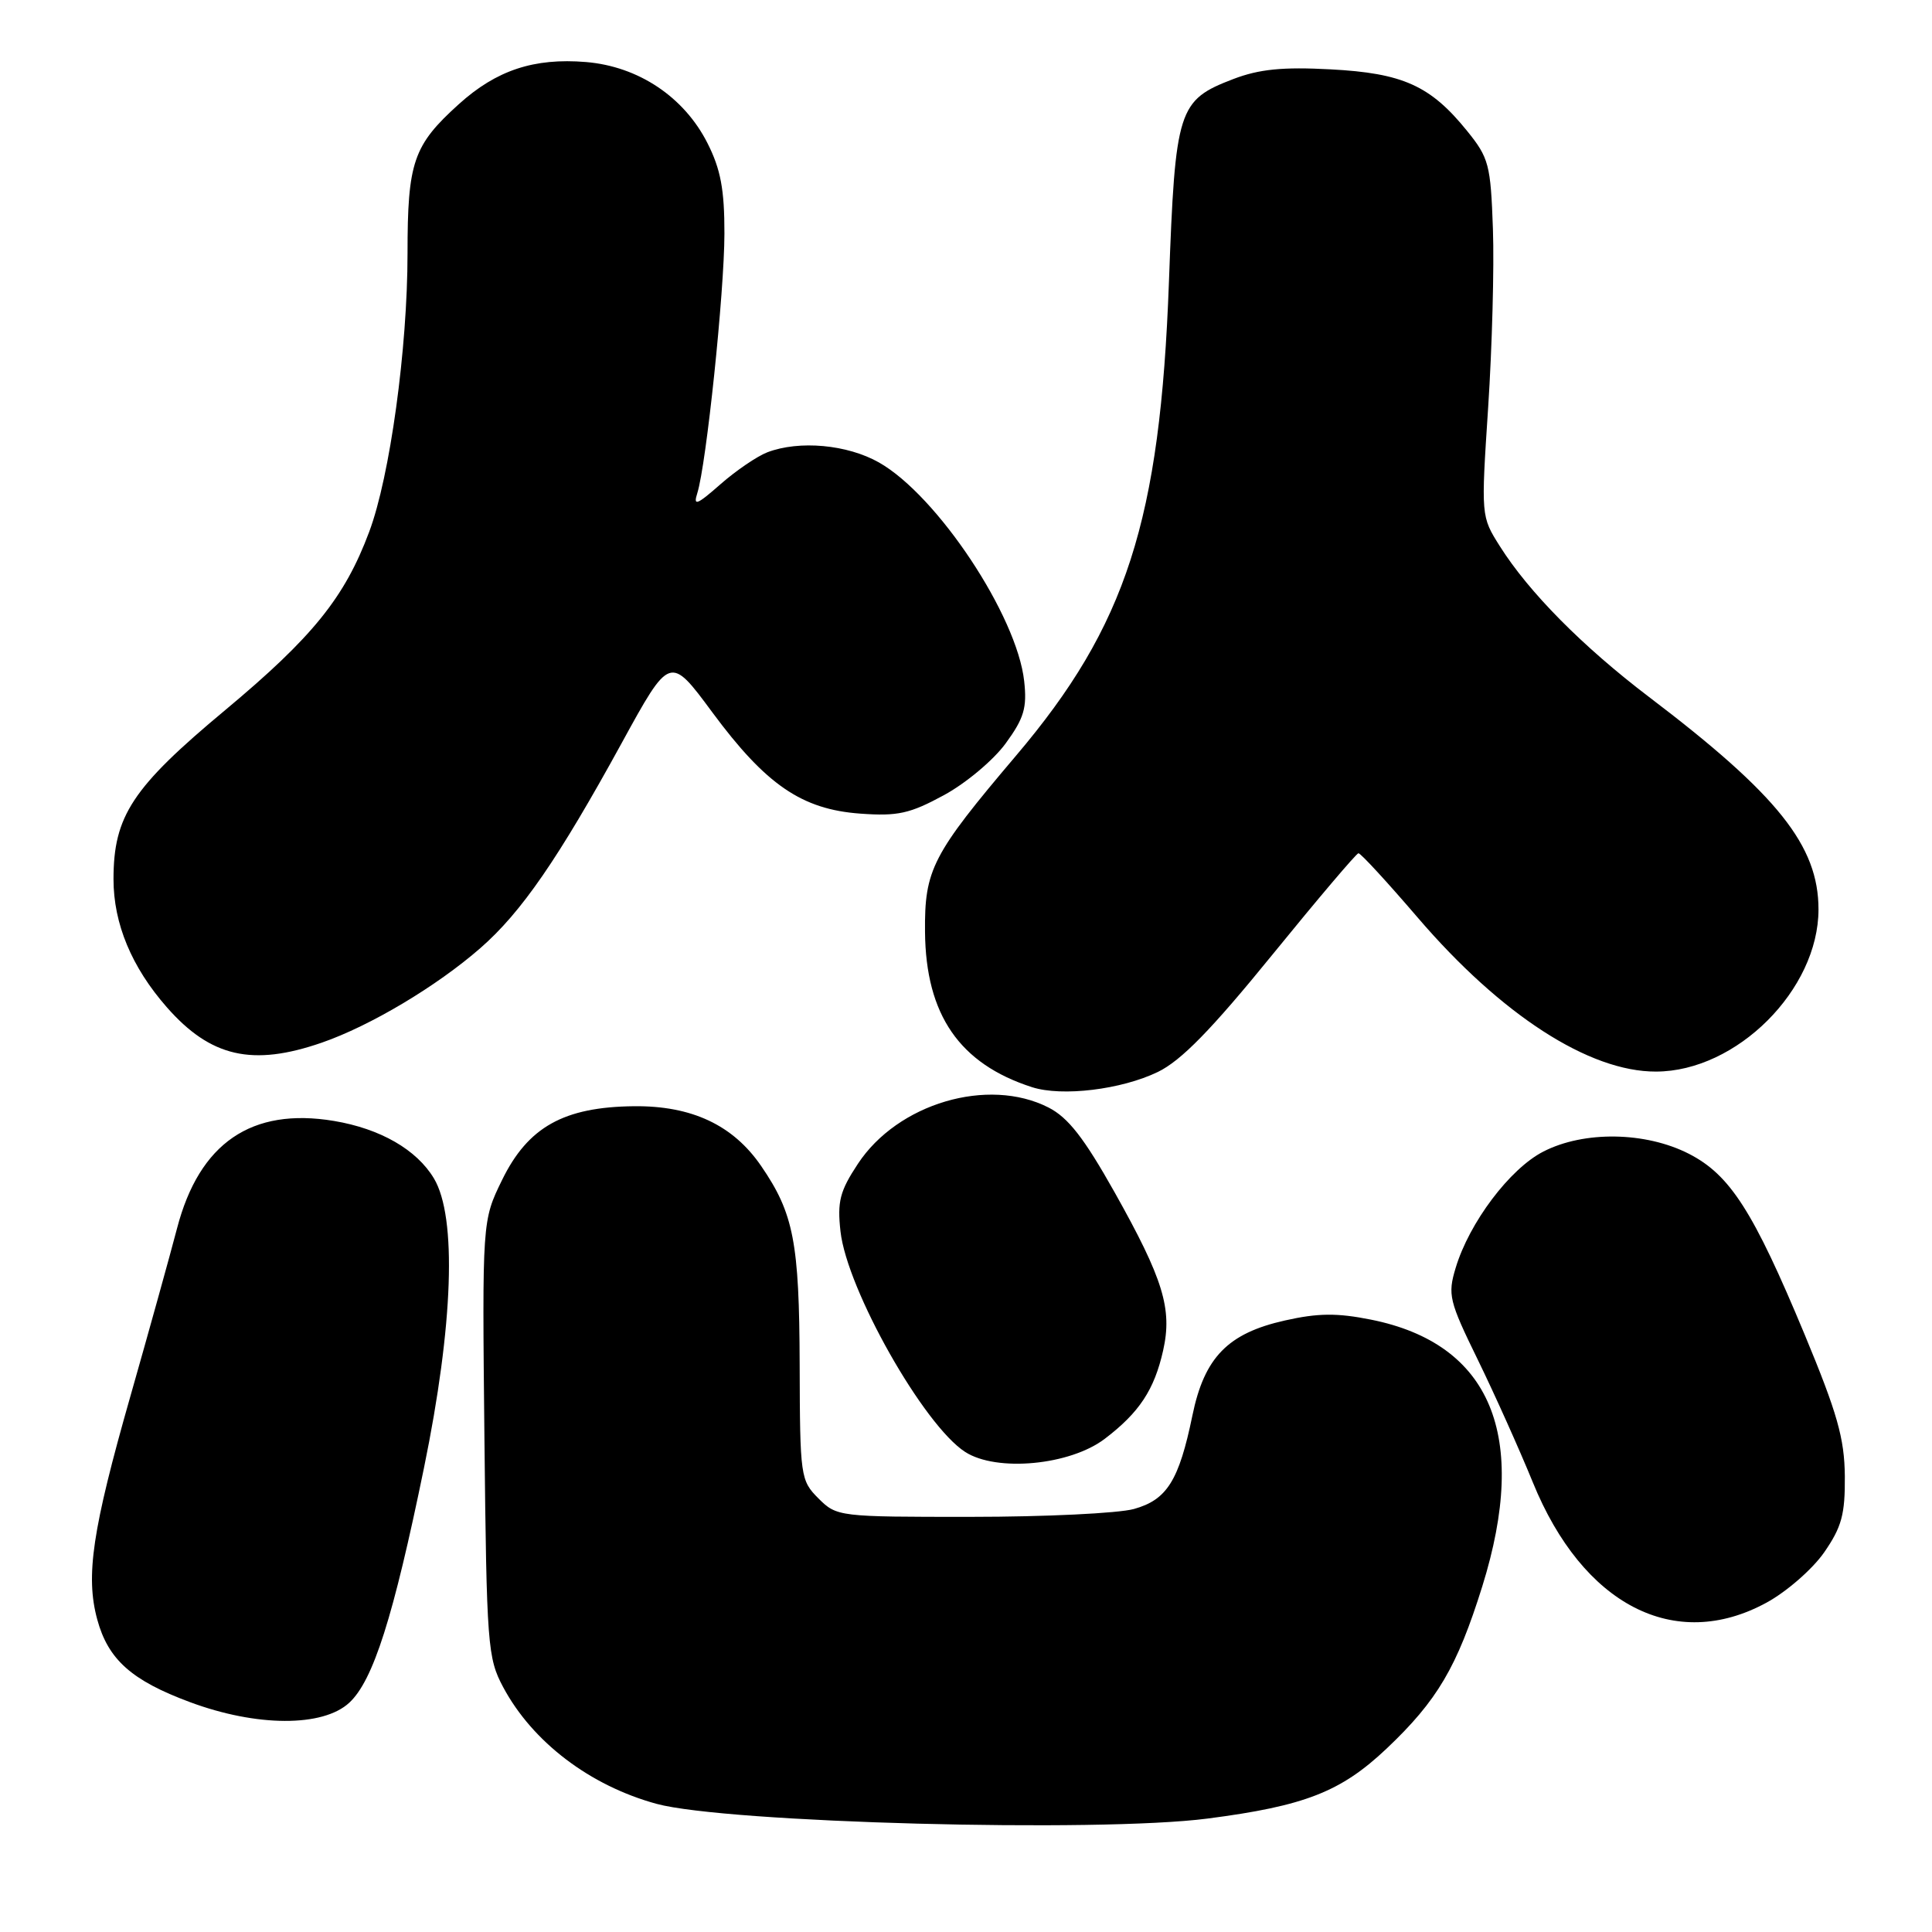 <?xml version="1.0" encoding="UTF-8" standalone="no"?>
<!DOCTYPE svg PUBLIC "-//W3C//DTD SVG 1.1//EN" "http://www.w3.org/Graphics/SVG/1.1/DTD/svg11.dtd" >
<svg xmlns="http://www.w3.org/2000/svg" xmlns:xlink="http://www.w3.org/1999/xlink" version="1.1" viewBox="0 0 256 256">
 <g >
 <path fill="currentColor"
d=" M 160.00 240.97 C 172.89 239.30 177.67 237.43 183.73 231.70 C 190.45 225.34 193.07 220.89 196.41 210.20 C 202.64 190.22 197.56 178.05 181.67 174.86 C 177.18 173.96 174.65 173.98 170.26 174.97 C 162.70 176.66 159.58 179.86 158.00 187.56 C 156.22 196.19 154.63 198.73 150.25 199.95 C 148.19 200.52 138.49 200.99 128.70 200.99 C 111.14 201.00 110.88 200.97 108.45 198.55 C 106.07 196.16 106.00 195.67 105.96 180.80 C 105.91 164.62 105.17 160.79 100.87 154.52 C 97.15 149.08 91.66 146.50 84.00 146.58 C 74.71 146.68 69.96 149.33 66.53 156.35 C 63.89 161.75 63.89 161.75 64.19 190.63 C 64.48 218.06 64.61 219.70 66.68 223.57 C 70.57 230.83 78.17 236.61 87.00 239.02 C 96.24 241.53 145.49 242.85 160.00 240.97 Z  M 46.28 225.62 C 49.45 222.68 52.11 214.33 56.18 194.50 C 60.07 175.55 60.56 161.28 57.50 156.15 C 55.21 152.33 50.40 149.56 44.25 148.53 C 33.33 146.71 26.41 151.45 23.46 162.76 C 22.49 166.47 19.71 176.47 17.28 185.00 C 12.23 202.71 11.32 208.81 12.88 214.57 C 14.32 219.89 17.43 222.67 25.17 225.54 C 34.01 228.83 42.78 228.86 46.28 225.62 Z  M 234.07 212.36 C 236.74 210.91 240.17 207.91 241.71 205.70 C 244.04 202.33 244.49 200.67 244.45 195.59 C 244.40 190.58 243.45 187.25 239.12 176.82 C 232.32 160.48 229.24 155.68 223.80 152.89 C 218.06 149.95 209.89 149.82 204.50 152.59 C 200.06 154.86 194.68 162.01 192.88 168.01 C 191.81 171.56 192.01 172.39 195.81 180.16 C 198.05 184.75 201.33 192.06 203.10 196.40 C 209.73 212.69 221.92 218.98 234.07 212.36 Z  M 146.40 190.64 C 150.97 187.16 152.95 184.15 154.12 178.95 C 155.36 173.44 154.14 169.48 147.70 158.00 C 143.64 150.78 141.54 148.08 138.93 146.75 C 130.92 142.67 118.94 146.21 113.67 154.22 C 111.28 157.84 110.93 159.22 111.37 163.17 C 112.23 170.88 122.39 188.85 127.89 192.39 C 132.07 195.08 141.79 194.16 146.40 190.64 Z  M 153.42 142.04 C 156.50 140.55 160.50 136.46 168.55 126.56 C 174.57 119.16 179.72 113.08 180.00 113.06 C 180.28 113.03 183.81 116.87 187.85 121.58 C 198.91 134.48 210.57 142.02 219.43 141.99 C 230.11 141.97 240.96 131.14 240.96 120.50 C 240.96 112.06 235.57 105.31 218.50 92.35 C 209.70 85.66 202.59 78.48 198.74 72.38 C 196.24 68.42 196.24 68.42 197.19 53.96 C 197.71 46.01 198.00 35.38 197.82 30.34 C 197.52 21.81 197.29 20.92 194.39 17.34 C 189.54 11.34 185.87 9.69 176.31 9.19 C 169.98 8.85 166.86 9.16 163.43 10.47 C 156.09 13.28 155.73 14.40 154.89 37.36 C 153.73 69.02 149.25 82.90 134.63 100.13 C 123.51 113.25 122.49 115.22 122.57 123.50 C 122.67 134.48 127.15 140.97 136.76 144.06 C 140.73 145.33 148.58 144.38 153.42 142.04 Z  M 42.63 138.16 C 49.05 135.94 57.87 130.68 63.66 125.62 C 69.09 120.88 73.97 113.79 82.36 98.49 C 88.77 86.79 88.77 86.79 94.38 94.38 C 101.49 103.99 106.24 107.25 114.00 107.81 C 118.97 108.17 120.57 107.81 125.08 105.36 C 127.98 103.79 131.66 100.70 133.26 98.50 C 135.69 95.17 136.10 93.79 135.71 90.26 C 134.76 81.57 124.18 65.65 116.47 61.28 C 112.27 58.90 105.91 58.32 101.68 59.93 C 100.33 60.45 97.53 62.35 95.47 64.16 C 92.32 66.93 91.83 67.11 92.40 65.33 C 93.59 61.56 95.98 38.72 95.99 30.96 C 96.00 25.12 95.49 22.42 93.75 18.98 C 90.65 12.84 84.59 8.80 77.65 8.22 C 70.76 7.65 65.78 9.30 60.80 13.80 C 54.76 19.25 54.00 21.47 54.00 33.57 C 54.00 46.19 51.67 63.14 48.92 70.47 C 45.67 79.18 41.43 84.42 29.83 94.10 C 17.53 104.35 15.04 108.12 15.04 116.50 C 15.04 122.39 17.44 128.15 22.10 133.46 C 27.90 140.07 33.44 141.34 42.63 138.16 Z "/>
</g>
</svg>
